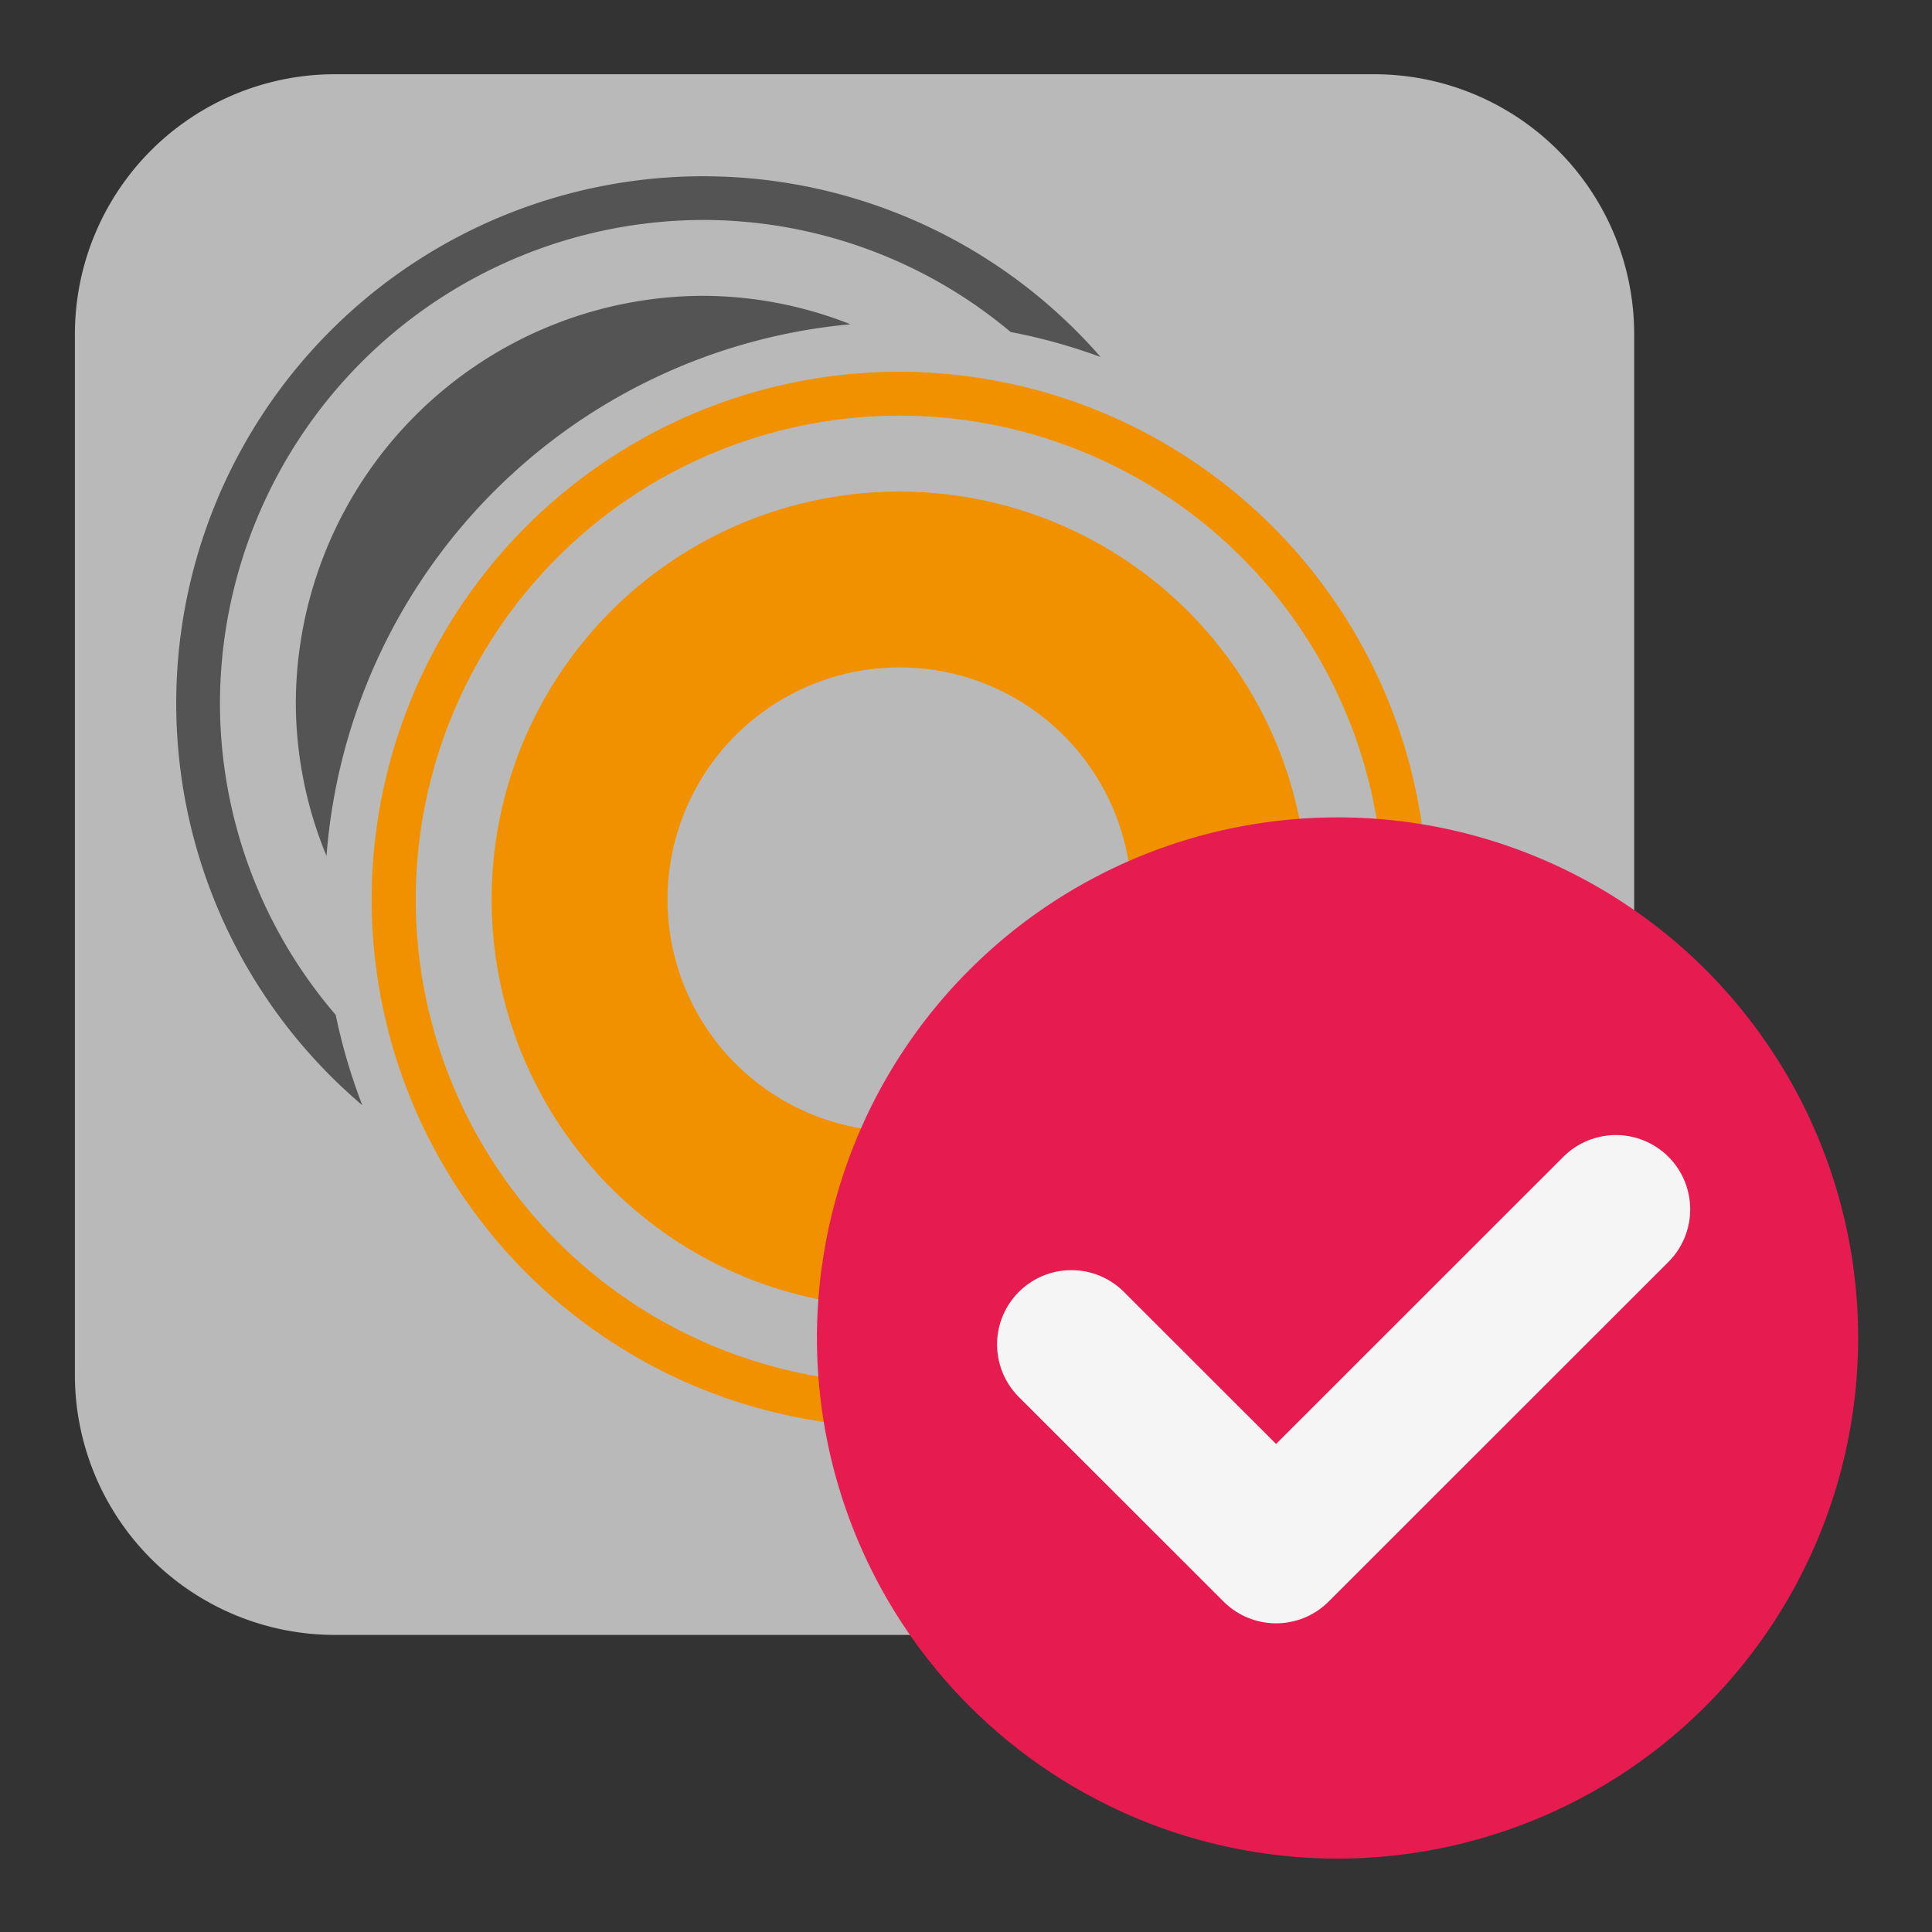 <svg id="Слой_1" data-name="Слой 1"
  xmlns:dc="http://purl.org/dc/elements/1.1/"
  xmlns:cc="http://creativecommons.org/ns#"
  xmlns:rdf="http://www.w3.org/1999/02/22-rdf-syntax-ns#"
  xmlns="http://www.w3.org/2000/svg" viewBox="0 0 26 26">
  <rect x="0" y="0" width="26" height="26" fill="#333333" stroke="none"/>
  <defs>
    <style>.cls-1{fill:#b9b9b9;}.cls-2{fill:#f29100;}.cls-3{fill:#545454;}.cls-4{fill:#e61c50;}.cls-5{fill:none;stroke:#f5f5f5;stroke-linecap:round;stroke-linejoin:round;stroke-width:2px;}</style>
  </defs>
  <title>apply_pad_settings</title>
  <path class="cls-1" d="M4.508.999H18.493a3.499,3.499,0,0,1,3.499,3.499v14.005a3.499,3.499,0,0,1-3.499,3.499H4.507a3.499,3.499,0,0,1-3.499-3.499V4.498A3.499,3.499,0,0,1,4.508.999Z"/>
  <path class="cls-2" d="M12.106,5.003a7.103,7.103,0,1,0,7.102,7.103A7.111,7.111,0,0,0,12.106,5.003Zm0,13.613a6.511,6.511,0,1,1,6.511-6.511A6.518,6.518,0,0,1,12.106,18.616Z"/>
  <path class="cls-2" d="M12.106,6.615a5.49,5.49,0,1,0,5.49,5.49A5.496,5.496,0,0,0,12.106,6.615Zm0,8.613a3.123,3.123,0,1,1,3.123-3.123A3.126,3.126,0,0,1,12.106,15.228Z"/>
  <path class="cls-3" d="M11.445,4.364a5.425,5.425,0,0,0-1.974-.383,5.496,5.496,0,0,0-5.49,5.49,5.424,5.424,0,0,0,.413,2.048A7.781,7.781,0,0,1,11.445,4.364Z"/>
  <path class="cls-3" d="M4.518,13.658A6.447,6.447,0,0,1,2.96,9.471,6.518,6.518,0,0,1,9.471,2.96a6.446,6.446,0,0,1,4.13,1.508,7.702,7.702,0,0,1,1.21.336,7.093,7.093,0,1,0-9.935,10.07A7.71,7.71,0,0,1,4.518,13.658Z"/>
  <path class="cls-4" d="M25.006,18A7.006,7.006,0,1,1,18,11,7.003,7.003,0,0,1,25.006,18Z"/>
  <polyline class="cls-5" points="21.746 16.275 17.173 20.846 14.418 18.093"/>
</svg>